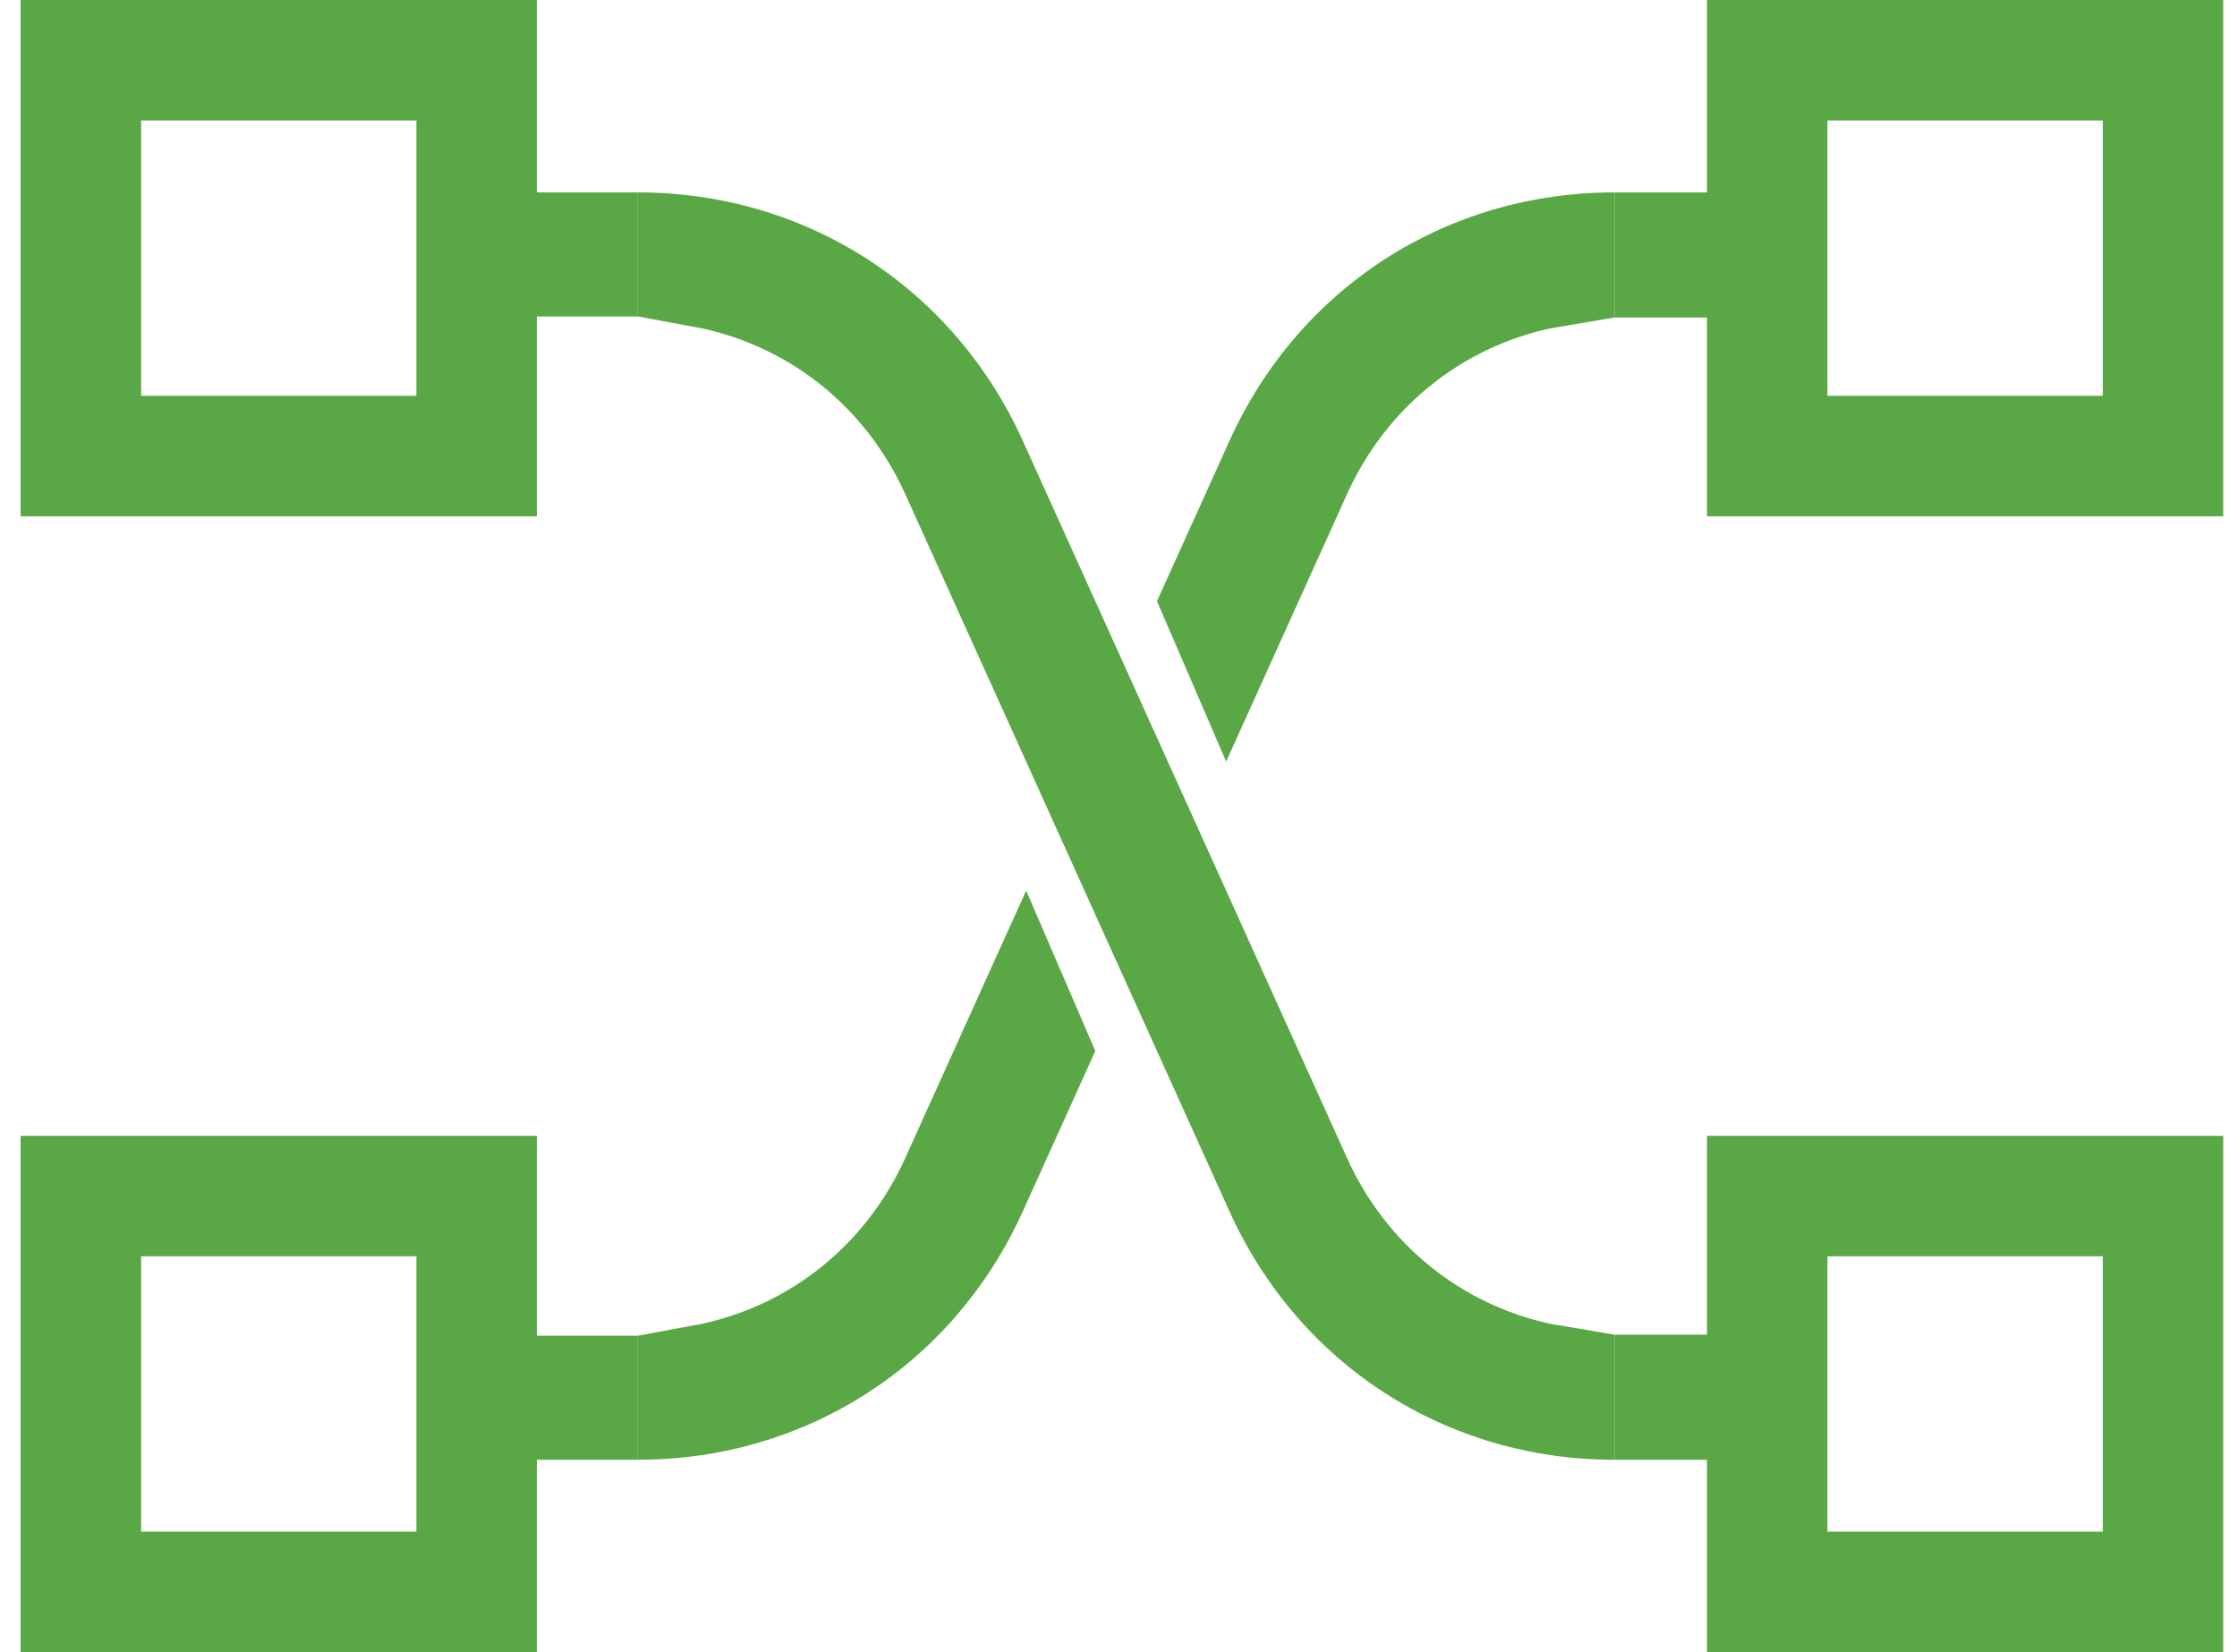 <svg width="65" height="48" viewBox="0 0 65 48" fill="none" xmlns="http://www.w3.org/2000/svg">
<g id="Group 47283">
<g id="Vector">
<path d="M18.533 38.807V42.411H13.1V38.807L18.533 38.807Z" fill="#59A745"/>
<path d="M46.911 9.224V5.59H51.6V9.224H46.911Z" fill="#59A745"/>
<path fill-rule="evenodd" clip-rule="evenodd" d="M35.628 22.125L33.618 17.467L35.724 12.809C37.737 8.356 42.024 5.59 46.911 5.59V9.224L45.036 9.542C42.446 10.11 40.275 11.847 39.141 14.354L35.628 22.125ZM29.72 35.192L31.826 30.534L29.817 25.875L26.303 33.647C25.17 36.154 22.998 37.891 20.408 38.459L18.533 38.807V42.411C23.42 42.411 27.707 39.645 29.72 35.192Z" fill="#59A745"/>
</g>
<g id="Vector_2">
<path fill-rule="evenodd" clip-rule="evenodd" d="M33.932 22.125L29.72 12.809C27.707 8.356 23.42 5.59 18.533 5.59V9.194L20.408 9.542C22.998 10.11 25.17 11.847 26.303 14.354L29.817 22.125L31.512 25.875L35.724 35.192C37.737 39.645 42.024 42.411 46.911 42.411V38.777L45.036 38.459C42.446 37.891 40.275 36.154 39.141 33.647L35.628 25.875L33.932 22.125Z" fill="#59A745"/>
<path d="M18.533 9.194V5.59H13.6V9.194H18.533Z" fill="#59A745"/>
<path d="M46.911 38.777V42.411H51.1V38.777H46.911Z" fill="#59A745"/>
</g>
<path id="Rectangle 34624261 (Stroke)" fill-rule="evenodd" clip-rule="evenodd" d="M12.1 3.5H4.1V11.5H12.1V3.5ZM0.6 0V15H15.6V0H0.6Z" fill="#59A745"/>
<path id="Rectangle 34624262 (Stroke)" fill-rule="evenodd" clip-rule="evenodd" d="M12.1 36.5H4.1V44.5H12.1V36.5ZM0.6 33V48H15.6V33H0.6Z" fill="#59A745"/>
<path id="Rectangle 34624263 (Stroke)" fill-rule="evenodd" clip-rule="evenodd" d="M61.1 3.5H53.1V11.5H61.1V3.5ZM49.6 0V15H64.6V0H49.6Z" fill="#59A745"/>
<path id="Rectangle 34624264 (Stroke)" fill-rule="evenodd" clip-rule="evenodd" d="M61.1 36.5H53.1V44.5H61.1V36.5ZM49.6 33V48H64.6V33H49.6Z" fill="#59A745"/>
</g>
</svg>
